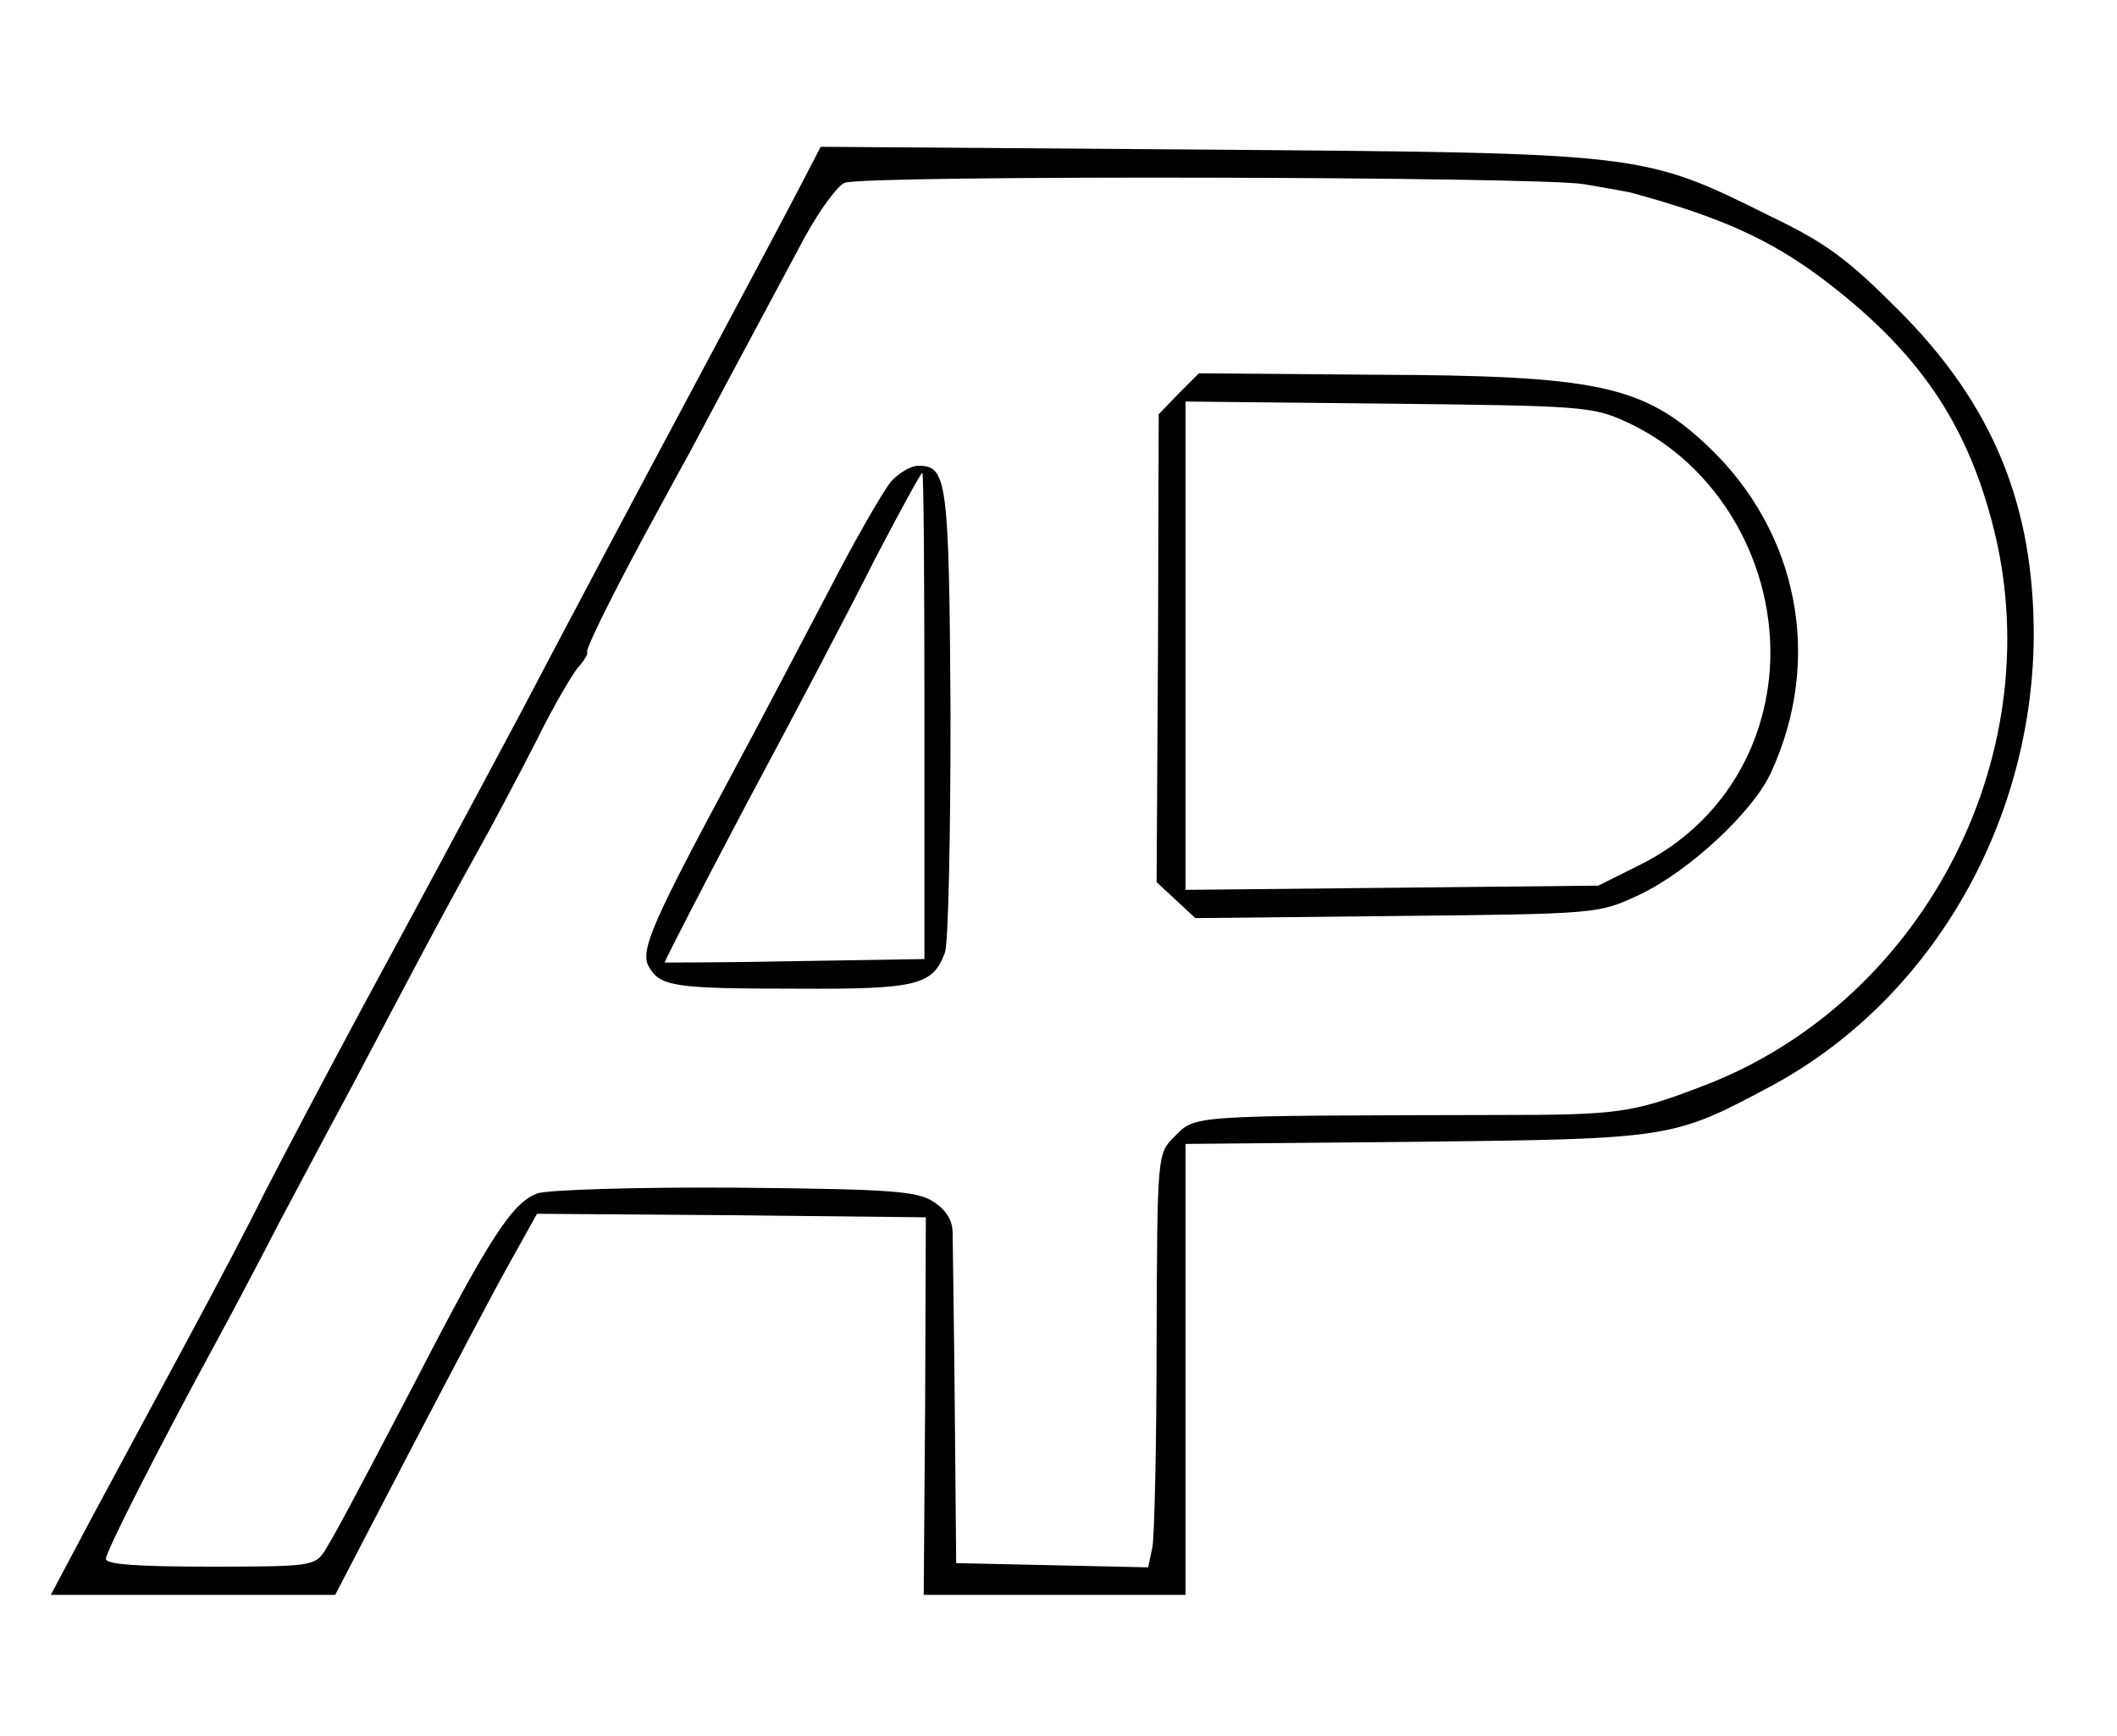 <?xml version="1.0" standalone="no"?>
<!DOCTYPE svg PUBLIC "-//W3C//DTD SVG 20010904//EN"
 "http://www.w3.org/TR/2001/REC-SVG-20010904/DTD/svg10.dtd">
<svg version="1.0" xmlns="http://www.w3.org/2000/svg"
 width="300pt" height="246pt" viewBox="0 0 300 246"
 preserveAspectRatio="xMidYMid meet">
<g transform="translate(0,246) scale(0.1,-0.1)"
fill="#000000" stroke="none">
<path d="M1135 2198 c-15 -29 -84 -159 -153 -288 -69 -129 -179 -336 -244
-460 -66 -124 -166 -310 -223 -415 -56 -104 -119 -224 -140 -265 -20 -41 -70
-136 -110 -210 -40 -74 -100 -186 -133 -247 l-60 -113 201 0 202 0 104 200
c57 109 121 231 143 270 l39 70 275 -2 276 -3 -1 -267 -2 -268 186 0 185 0 0
319 0 320 328 3 c361 4 363 5 500 78 225 120 371 368 374 635 1 188 -57 331
-192 466 -71 71 -101 94 -180 132 -183 91 -178 90 -801 95 l-546 4 -28 -54z
m1110 1 c33 -6 65 -11 70 -13 124 -34 192 -65 265 -119 137 -103 208 -205 246
-359 80 -325 -106 -675 -421 -790 -92 -35 -115 -38 -280 -38 -445 -1 -430 0
-461 -31 -24 -24 -24 -24 -25 -289 0 -146 -3 -277 -6 -293 l-6 -28 -136 3
-136 3 -2 220 c-1 121 -3 232 -3 247 0 19 -9 33 -27 45 -23 15 -57 18 -280 20
-140 1 -266 -3 -281 -8 -35 -12 -68 -62 -172 -264 -100 -191 -112 -213 -130
-243 -14 -21 -20 -22 -162 -22 -102 0 -148 3 -148 11 0 10 74 156 160 314 18
33 57 107 87 165 31 58 70 132 88 165 18 33 58 110 90 170 32 61 77 144 100
185 23 41 61 113 85 160 23 47 50 93 59 104 9 10 15 20 13 22 -2 4 30 70 80
163 17 31 46 85 66 121 32 60 61 115 163 305 21 38 46 72 56 76 29 11 981 9
1048 -2z"/>
<path d="M1670 1902 l-28 -29 -1 -332 -2 -331 28 -26 27 -25 286 3 c285 3 285
3 343 30 70 33 162 118 187 174 74 161 38 341 -90 462 -91 86 -157 100 -473
101 l-248 2 -29 -29z m635 -40 c131 -60 213 -204 203 -351 -9 -122 -78 -225
-187 -278 l-56 -28 -292 -3 -293 -3 0 346 0 346 288 -3 c275 -3 289 -4 337
-26z"/>
<path d="M1263 1778 c-11 -13 -52 -84 -90 -158 -39 -74 -98 -187 -132 -250
-115 -214 -134 -256 -122 -279 16 -29 35 -32 210 -32 171 -1 193 5 210 51 5
14 8 165 8 341 -2 331 -5 349 -46 349 -10 0 -27 -10 -38 -22z m47 -333 l0
-344 -182 -3 c-101 -2 -184 -2 -186 -2 -1 1 51 102 116 225 66 123 148 279
182 347 35 67 65 122 67 122 2 0 3 -155 3 -345z"/>
</g>
</svg>
